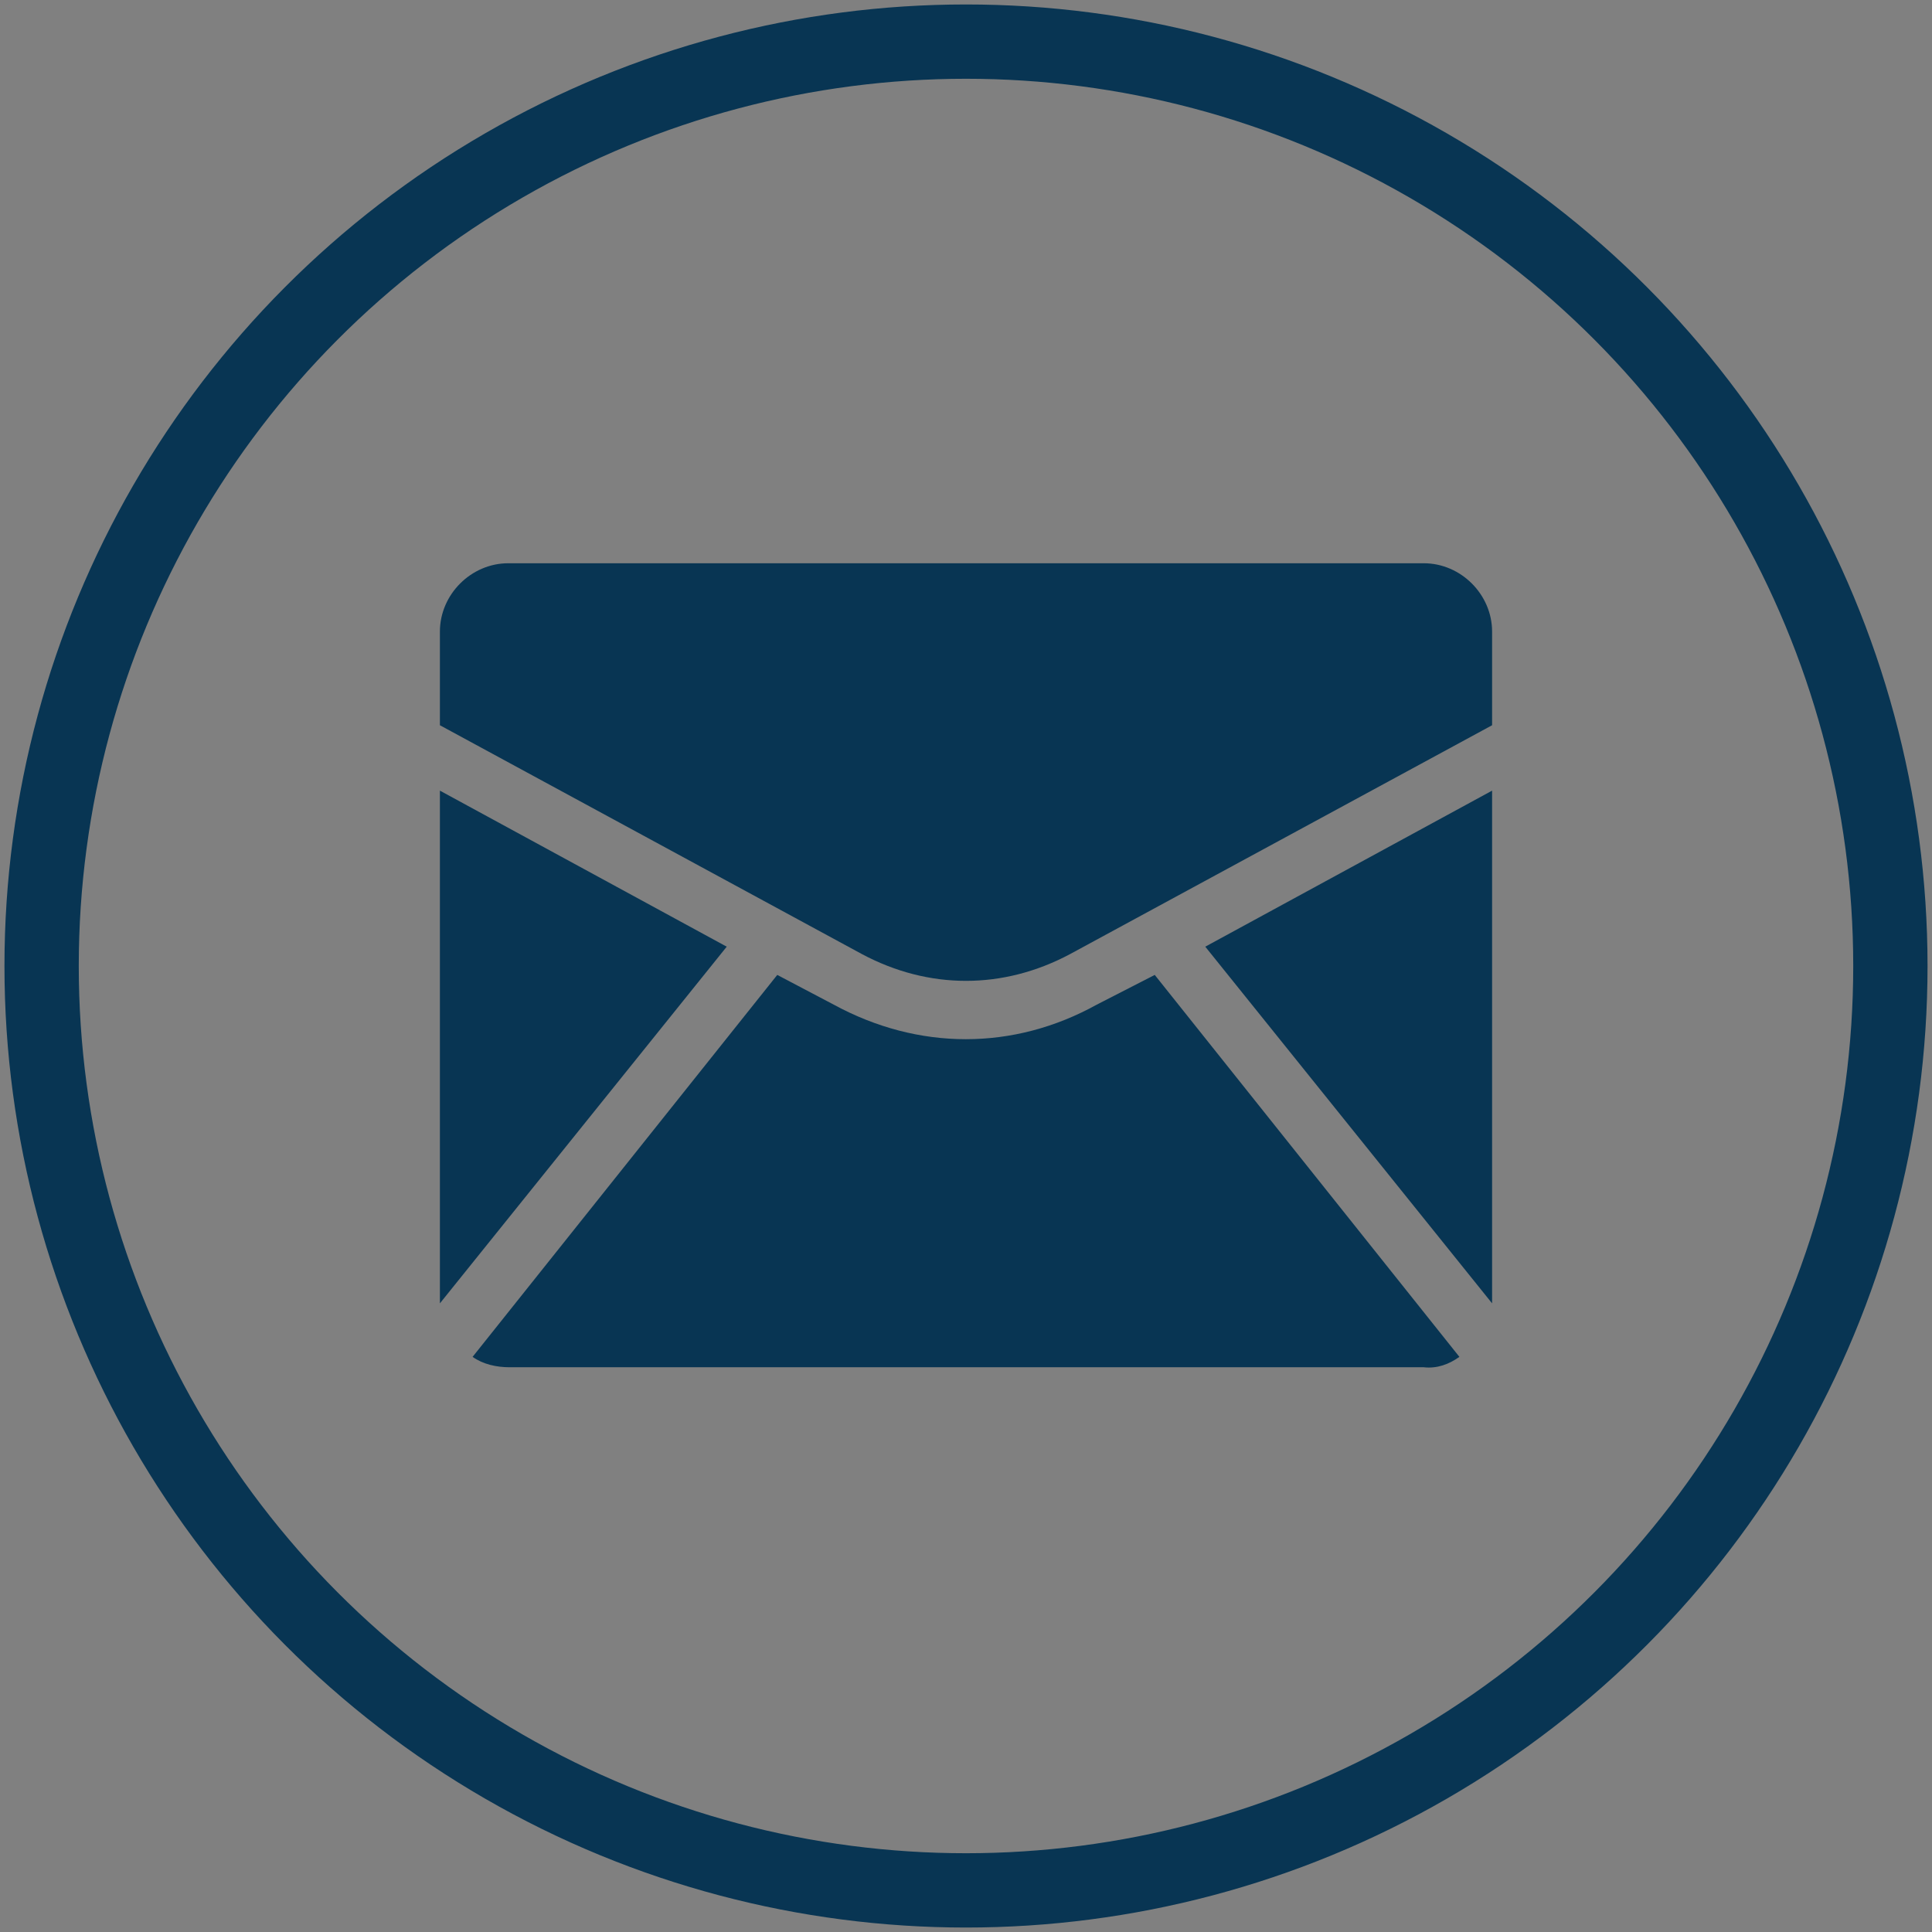 <?xml version="1.0" encoding="utf-8"?>
<!-- Generator: Adobe Illustrator 24.0.2, SVG Export Plug-In . SVG Version: 6.00 Build 0)  -->
<svg version="1.1" id="Layer_1" xmlns="http://www.w3.org/2000/svg" xmlns:xlink="http://www.w3.org/1999/xlink" x="0px" y="0px"
	 viewBox="0 0 13 13" style="enable-background:new 0 0 13 13;" xml:space="preserve">
<rect x="0" y="0" width="13" height="13" fill="#808080" stroke="none"/>
<style type="text/css">
	.st0{fill:#FFFFFF;stroke:#231F20;stroke-miterlimit:10;}
	.st1{fill:none;stroke:#083553;stroke-width:0.5;stroke-miterlimit:10;}
	.st2{fill:#083553;}
</style>
<path class="st0" d="M15.84,8.48"/>
<g>
	<circle class="st1" cx="6.5" cy="6.5" r="6.22"/>
</g>
<g>
	<path class="st2" d="M2.96,4.88L5.8,6.42c0.45,0.24,0.95,0.24,1.4,0l2.84-1.54V4.25c0-0.25-0.21-0.46-0.46-0.46H3.42
		C3.17,3.79,2.96,4,2.96,4.25L2.96,4.88L2.96,4.88z"/>
	<polygon class="st2" points="2.96,8.77 4.89,6.37 2.96,5.32 2.96,8.75 	"/>
	<polygon class="st2" points="8.11,6.37 10.04,8.77 10.04,8.75 10.04,5.32 	"/>
	<path class="st2" d="M9.82,9.13L7.77,6.56L7.38,6.76c-0.56,0.31-1.2,0.31-1.77,0L5.23,6.56L3.18,9.13
		c0.07,0.05,0.16,0.07,0.25,0.07h6.15C9.67,9.21,9.75,9.18,9.82,9.13z"/>
</g>
</svg>
